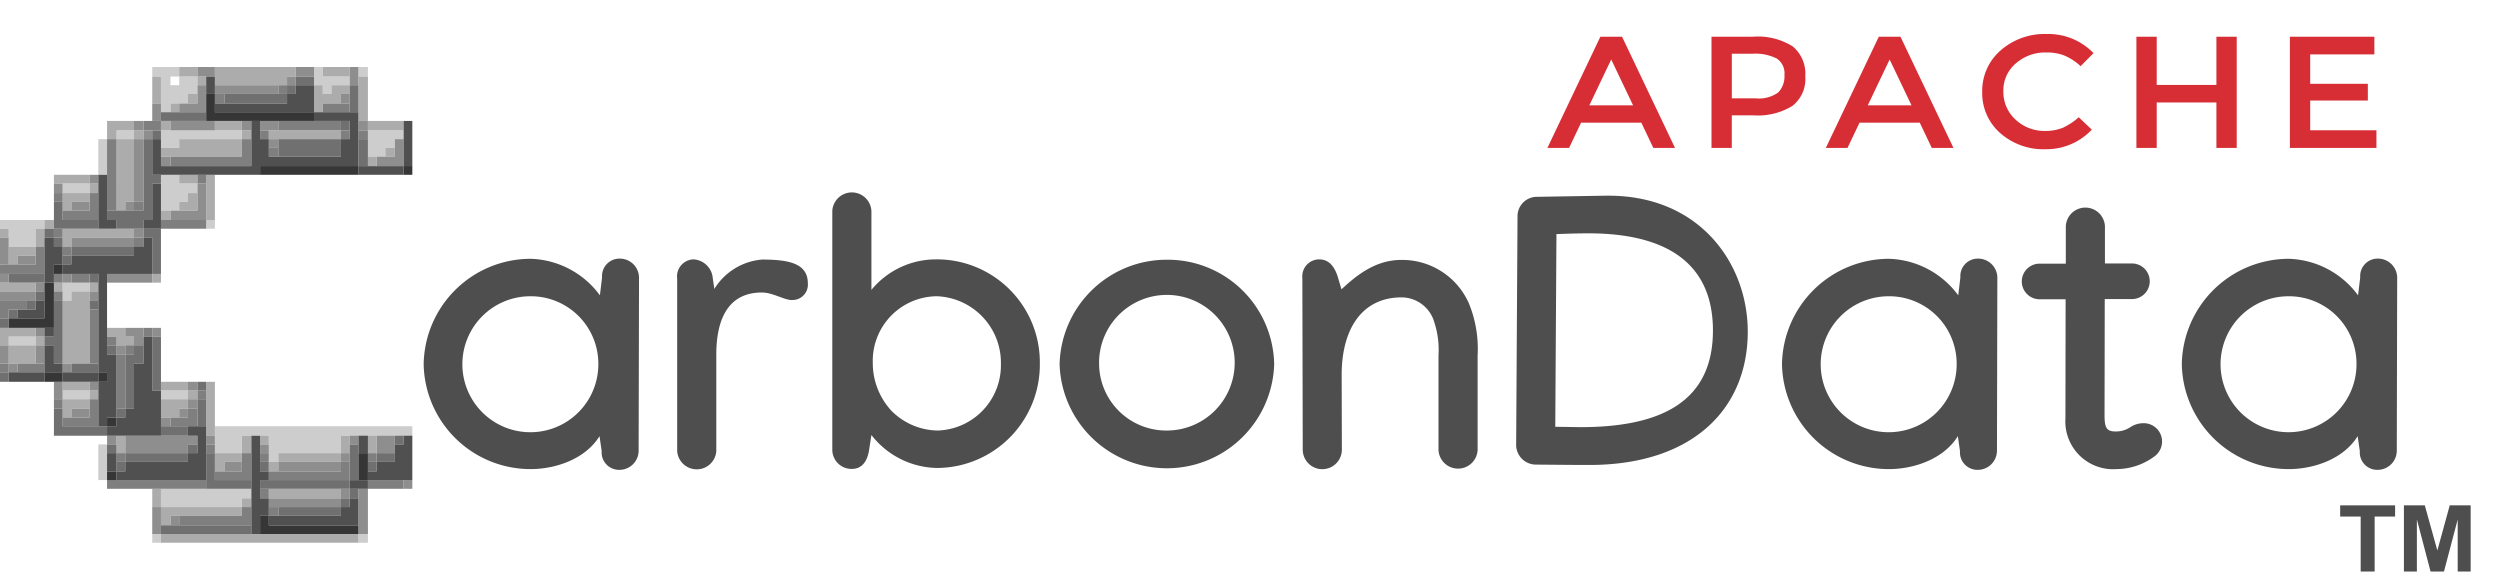 <svg id="svg2780" xmlns="http://www.w3.org/2000/svg" viewBox="0 0 217.155 50.446"><defs><style>.cls-1{fill:#4e4e4e;}.cls-2{isolation:isolate;}.cls-3{fill:#d42029;fill-opacity:0.937;}.cls-4{fill:#cdcdcd;}.cls-5{fill:#acacac;}.cls-6{fill:#8e8e8e;}.cls-7{fill:#7f7f7f;}.cls-8{fill:#707070;}.cls-9{fill:#505050;}.cls-10{fill:#363636;}</style></defs><title>carbondata</title><g id="layer1"><g id="text3338"><path id="path11146" class="cls-1" d="M46.111,22.48a9.304,9.304,0,0,0-9.311,9.174,9.285,9.285,0,0,0,9.277,9.093c2.277,0,4.809-.927,5.998-2.863l.187,1.301a1.514,1.514,0,0,0,1.512,1.627,1.669,1.669,0,0,0,1.699-1.627l.034-15.062v-.032a1.669,1.669,0,0,0-1.699-1.627,1.514,1.514,0,0,0-1.512,1.627L52.109,25.652a7.742,7.742,0,0,0-5.998-3.172Zm5.862,9.142a5.905,5.905,0,1,1-5.896-5.888A5.863,5.863,0,0,1,51.973,31.622Z"/><path id="path11148" class="cls-1" d="M70.171,24.611c0-1.74-1.665-2.066-3.976-2.066A5.381,5.381,0,0,0,62.049,25.099L61.879,23.928A1.787,1.787,0,0,0,60.248,22.529a1.479,1.479,0,0,0-1.427,1.675v14.981a1.704,1.704,0,0,0,3.398.016V30.808c0-3.009.985-5.4,3.959-5.4.985,0,2.039.716,2.685.651A1.336,1.336,0,0,0,70.171,24.611Z"/><path id="path11150" class="cls-1" d="M90.322,31.605A8.944,8.944,0,0,0,81.3,22.529a7.258,7.258,0,0,0-5.607,2.651v-6.848a1.701,1.701,0,0,0-3.398,0V39.104a1.669,1.669,0,0,0,1.699,1.627c.935,0,1.359-.748,1.495-1.627l.204-1.318a7.369,7.369,0,0,0,5.726,2.863,8.972,8.972,0,0,0,8.903-9.044Zm-8.869,5.791A5.753,5.753,0,0,1,77.409,35.656a6.104,6.104,0,0,1-1.597-4.132,5.611,5.611,0,0,1,5.556-5.791,5.779,5.779,0,0,1,5.573,5.872,5.671,5.671,0,0,1-5.488,5.791Z"/><path id="path11152" class="cls-1" d="M101.35,22.561a9.297,9.297,0,0,0-9.311,9.109,9.325,9.325,0,0,0,18.639,0A9.245,9.245,0,0,0,101.35,22.561Zm-5.879,9.141A5.89,5.89,0,1,1,101.367,37.396,5.832,5.832,0,0,1,95.471,31.703Z"/><path id="path11154" class="cls-1" d="M116.523,25.132l-.289-.976c-.255-.878-.714-1.627-1.648-1.627a1.475,1.475,0,0,0-1.461,1.627l.034,14.948a1.7,1.7,0,0,0,3.398.016l-.017-6.49c-.017-4.164,1.852-6.799,5.199-6.799a2.969,2.969,0,0,1,2.736,1.838,7.782,7.782,0,0,1,.476,3.204v8.214a1.701,1.701,0,0,0,3.398,0V30.873a10.399,10.399,0,0,0-.765-4.538,6.328,6.328,0,0,0-5.879-3.757c-2.277,0-3.959,1.415-5.182,2.554Z"/><path id="path11156" class="cls-1" d="M139.461,16.998l-5.981.098a1.683,1.683,0,0,0-1.665,1.627l-.119,19.958a1.718,1.718,0,0,0,1.682,1.675l3.874.032h.799c8.971,0,13.763-4.864,13.763-11.581,0-5.872-4.129-11.809-12.098-11.809ZM148.789,28.71c0,6.295-4.673,8.393-11.503,8.393l-2.192-.032.102-16.738c.918-.032,1.835-.065,2.77-.065,6.542,0,10.823,2.407,10.823,8.442Z"/><path id="path11158" class="cls-1" d="M164.098,22.48a9.304,9.304,0,0,0-9.311,9.174,9.285,9.285,0,0,0,9.277,9.093c2.277,0,4.809-.927,5.998-2.863l.187,1.301a1.514,1.514,0,0,0,1.512,1.627,1.669,1.669,0,0,0,1.699-1.627l.034-15.062v-.032a1.669,1.669,0,0,0-1.699-1.627,1.514,1.514,0,0,0-1.512,1.627l-.187,1.562a7.742,7.742,0,0,0-5.998-3.172Zm5.862,9.142a5.905,5.905,0,1,1-5.896-5.888,5.863,5.863,0,0,1,5.896,5.888Z"/><path id="path11160" class="cls-1" d="M179.441,19.65v3.253H177.232a1.547,1.547,0,1,0,0,3.091h2.192l-.017,10.199v.146a4.153,4.153,0,0,0,4.452,4.408,5.564,5.564,0,0,0,3.262-1.09,1.593,1.593,0,0,0-1.02-2.895,2.062,2.062,0,0,0-1.053.342,2.267,2.267,0,0,1-1.291.374c-.782,0-.952-.342-.952-1.399V36.046l.017-10.069h2.294a1.547,1.547,0,1,0,0-3.091h-2.277V19.65a1.701,1.701,0,0,0-3.398,0Z"/><path id="path11162" class="cls-1" d="M198.828,22.48a9.304,9.304,0,0,0-9.311,9.174,9.285,9.285,0,0,0,9.277,9.093c2.277,0,4.809-.927,5.998-2.863l.187,1.301a1.514,1.514,0,0,0,1.512,1.627,1.669,1.669,0,0,0,1.699-1.627l.034-15.062v-.032a1.669,1.669,0,0,0-1.699-1.627,1.514,1.514,0,0,0-1.512,1.627l-.187,1.562a7.742,7.742,0,0,0-5.998-3.172Zm5.862,9.142a5.904,5.904,0,1,1-5.896-5.888,5.863,5.863,0,0,1,5.896,5.888Z"/></g><g id="text3342" class="cls-2"><g class="cls-2"><path class="cls-1" d="M205.053,49.643V44.869h-1.781v-.973h4.771v.973h-1.777V49.643Z"/><path class="cls-1" d="M208.809,49.643V43.896h1.814l1.09,3.92,1.076-3.92h1.818V49.643h-1.126V45.119L212.289,49.643h-1.166l-1.188-4.524V49.643Z"/></g></g><g id="text3346"><path id="path11165" class="cls-3" d="M137.337,10.654,136.291,12.852h-1.883l4.603-9.662h1.883l4.603,9.662h-1.883L142.568,10.654ZM141.851,9.147l-1.898-3.981-1.898,3.981Z"/><path id="path11167" class="cls-3" d="M152.252,3.189a5.693,5.693,0,0,1,3.467.843,3.078,3.078,0,0,1,1.091,2.599,2.965,2.965,0,0,1-1.121,2.571,5.757,5.757,0,0,1-3.408.816h-1.853V12.852h-1.764V3.189Zm.224,5.35a2.878,2.878,0,0,0,1.988-.511,2.03,2.03,0,0,0,.538-1.521A1.538,1.538,0,0,0,154.33,5.083a4.135,4.135,0,0,0-2.107-.415h-1.793V8.539Z"/><path id="path11169" class="cls-3" d="M161.523,10.654l-1.046,2.198h-1.883l4.603-9.662h1.883l4.603,9.662h-1.883l-1.046-2.198ZM166.036,9.147l-1.898-3.981-1.898,3.981Z"/><path id="path11171" class="cls-3" d="M177.619,11.373A4.036,4.036,0,0,0,179.188,11.096a5.596,5.596,0,0,0,1.375-.912l1.136,1.078a5.426,5.426,0,0,1-4.035,1.7,5.662,5.662,0,0,1-3.931-1.41,4.607,4.607,0,0,1-1.554-3.566,4.651,4.651,0,0,1,1.584-3.594,5.788,5.788,0,0,1,4.02-1.438,5.465,5.465,0,0,1,4.065,1.659l-1.121,1.134a4.874,4.874,0,0,0-1.42-.926,4.182,4.182,0,0,0-1.554-.263,3.865,3.865,0,0,0-2.66.954,3.065,3.065,0,0,0-1.076,2.419,3.239,3.239,0,0,0,1.061,2.461,3.646,3.646,0,0,0,2.541.981Z"/><path id="path11173" class="cls-3" d="M185.572,12.852V3.189h1.764V7.378h5.186V3.189h1.764V12.852h-1.764V8.898h-5.186V12.852Z"/><path id="path11175" class="cls-3" d="M206.243,3.189V4.724h-5.575V7.281h5.007V8.732h-5.007v2.585h5.754v1.534h-7.517V3.189Z"/></g><g id="g3413"><path id="path3427" class="cls-4" d="M13.224,46.765v-.379h.758v.758H13.224Zm17.908,0v-.379h.827v.758h-.827Zm-17.15-3.513v-.792h7.852v.827H21.007v.758h-7.025Zm-5.441-3.099v-1.55h.758v3.099H8.541ZM23.349,38.982V37.846H21.007v1.515H18.665V37.019h17.15v.827h-6.199v1.515H24.175v.758h-.827ZM5.441,34.298v-.379H7.783v.758H5.441Zm8.541,0v-.379H16.323v.758H13.982ZM.758,29.615v-.379H3.099v.758H.758Zm4.684-4.27v-.792H7.783v.758H6.199v.827H5.441ZM.758,20.661V19.869H0v-.758H3.857V19.869H3.099v1.584H.758Zm17.15-1.171v-.379h.758V19.869h-.758Zm-3.926-2.755V15.185h1.584v.758H17.15v.827h-.827v.758h-.758v.758H13.982Zm-8.541-.379v-.413H7.783v.827H5.441Zm3.099-2.721v-1.55h.758v3.099H8.541ZM31.958,12.465V11.328h3.099v.758H34.3v.758H33.474v.758H31.958Zm-17.977-.379v-.758H21.007v.758H15.566v.758H13.982Zm-3.857-.379v-.379H11.64v.758H10.125Zm3.857-3.513V6.645H13.224V5.818h2.342v.827H17.15V8.16H16.323v.827H14.808v.758h-.827Zm1.584-1.171V6.645h-.758v.758h.758Zm12.466.758V7.403H27.275V5.818h.758v.827H30.374v.758H28.79v.758h-.758Zm3.099-1.55V5.818h.827v.827h-.827Z"/><path id="path3425" class="cls-5" d="M13.982,46.765v-.379h17.15v.758h-17.15Zm0-1.929v-.792H13.224V42.46h.758v1.584H21.007v-.758h.827v.758H21.007V44.802H14.808v.827h-.827Zm9.367-1.963v-.413h6.268v.827H23.349Zm-4.684-2.721v-.792H21.007V37.846h.827v1.515H21.007v.758H19.492v.827h-.827Zm4.684.379v-.413h.827v-.758h5.441V37.846h.758v1.515h-.758v.758H24.175v.827h-.827ZM10.125,38.603v-.758h.758v1.515H10.125Zm21.834,0v-.758h.758v1.515h-.758Zm-9.367-.379v-.379h.758v.758h-.758Zm-4.684-2.721V33.162h.758v4.684h-.758ZM5.441,35.469v-.792H7.783v-.758H5.441V33.162H7.783v.758h.758v.758H7.783v.827H6.199v.758H5.441Zm8.541,0v-.792H16.323v-.758H13.982V33.162H16.323v.758H17.15v.758h-.827v.827h-.758v.758H13.982ZM.758,30.786v-.792H0V28.478H3.099v.758H3.857v.758H3.099v1.584H.758ZM3.099,29.615v-.379H.758v.758H3.099Zm2.342-.758V26.137H6.199v-.827H7.783v-.758h.758v.758H7.783v6.268H5.441Zm4.684.758v-.379H9.298v-.758h1.584v.758H11.64v.758H10.125ZM0,24.931v-.379H3.099v.758H0Zm4.684,0v-.379h.758v.758H4.684Zm8.541-.758v-.379h.758v.758H13.224ZM.758,22.211v-.758H3.099V19.869H3.857v-.758h.827V19.869H3.857v1.584H3.099v.758H1.515v.758H.758Zm4.684-1.55V19.869H11.64v.758H6.199v.827H5.441ZM0,20.248V19.869H.758v.758H0Zm13.982-1.55v-.413h.827v.827h-.827Zm3.926-1.55v-1.963h.758v3.926h-.758Zm-12.466.379v-.758H7.783v-.827H4.684v-.758h3.099v.758h.758v.827H7.783v.758H6.199v.758H5.441Zm4.684-2.342v-3.099H9.298V10.502H11.64v.827h.827v.758H11.64v5.441h-.758v.758H10.125ZM11.64,11.707v-.379H10.125v.758H11.64Zm3.926,6.199v-.379h.758v-.758H17.15v1.515H15.566Zm0-2.342v-.379H17.15v.758H15.566Zm16.392-1.55v-.413h.758v.827h-.758Zm-17.977-.792v-.379h1.584v-.758H21.007v-.758H18.665V10.502H21.007v.827h.827v.758H21.007v1.515h-7.025Zm19.492,0v-.379H34.3v.758H33.474ZM23.349,11.707v-.379h6.268v.758H23.349Zm-9.367-.792V10.502h.827v.827h-.827Zm17.977,0V10.502h-.827v-3.857h.827v3.857h3.099v.827h-3.099Zm-17.15-1.55V8.987h.758v.758h-.758ZM27.275,8.573V7.403h.758v.758H28.79V7.403H30.374v.758h-.758v.827H28.032v.758H27.275ZM13.224,7.816V6.645h.758V8.987H13.224Zm3.099.758V8.16H17.15v.827H16.323ZM17.15,7.024V6.645H15.566V5.818H17.15v.827h.758v.758H17.15Zm1.515-.413V5.818h7.025v.827h-.758v.758H18.665Zm9.367-.379V5.818H30.374v.827H28.032Z"/><path id="path3423" class="cls-6" d="M13.224,45.215V44.044h.758v2.342H13.224Zm17.908-.792V42.46h.827v3.926h-.827Zm-16.323.792V44.802h.758v.827h-.758Zm8.541-1.55v-.379h6.268v-.827h.758v.827h-.758v.758H23.349Zm11.709-1.584v-.379h.758v.758h-.758Zm-15.566-1.55v-.413H21.007v.827H19.492Zm4.684,0v-.413h5.441v-.758h.758v.758h-.758v.827H24.175Zm-13.293-1.929v-.758H17.15v.758H16.323v.758H10.882Zm11.709.379v-.379h.758v.758h-.758Zm10.125-.379v-.758H34.3v1.515H32.716ZM9.298,38.224v-.379h.827v.758H9.298Zm8.609,0v-.379h.758v.758h-.758Zm12.466,0v-.379h.758v.758H30.374ZM13.982,36.64v-.379h.827V37.019h-.827ZM6.199,35.883v-.379H7.783v.758H6.199Zm9.367,0v-.379h.758v-.827H17.15v.827H16.323v.758h-.758Zm-10.882-1.963V33.162h.758v1.515H4.684Zm3.099-.379V33.162h.758v.758H7.783Zm8.541,0V33.162H17.15v.758H16.323ZM.758,31.957v-.379H0V29.994H.758v1.584h.758v.758H.758Zm4.684,0v-.379H6.199v.758H5.441ZM3.099,30.786v-.792H3.857v1.584H3.099Zm7.025-.379v-.413h.758v.827H10.125ZM11.64,29.615v-.379h-.758v-.758h1.584v1.515H11.64ZM3.099,28.857v-.379H3.857v.758H3.099Zm10.125,0v-.379h.758v.758H13.224ZM0,25.723v-.413H3.099v-.758H3.857v.758H3.099v.827H0Zm7.783,0v-.413h.758v.827H7.783ZM0,24.174v-.379H.758v.758H0Zm5.441,0v-.379H6.199v.758H5.441Zm3.857,0v-.379H13.224v.758H9.298ZM0,21.798V20.627H.758v2.342H0Zm1.515.792v-.379H3.099v.758H1.515ZM6.199,21.04v-.413H11.64V19.869h.827v.758H11.64v.827H6.199Zm8.609-2.342v-.413H17.15V15.943h.758v3.168H14.808ZM6.199,17.906v-.379H7.783v.758H6.199Zm4.684,0v-.379H11.64V12.086h.827v-.758H11.64V10.502h.827v.827h.758v.758h-.758v5.441H11.64v.758h-.758Zm-6.199-1.55v-.413h.758v.827H4.684Zm3.099-.792v-.379h.758v.758H7.783Zm6.199-1.55v-.413h.827v.827h-.827Zm18.734,0v-.413H34.3V12.086h.758v2.342H32.716ZM23.349,12.465v-.379h.827v.758H23.349Zm-8.541-1.55V10.502h3.857v.827h-3.857Zm6.199,0V10.502h.827v.827H21.007Zm1.584,0V10.502h1.584v.827H22.591Zm8.541,0V10.502h.827v.827h-.827ZM13.224,9.744V8.987h.758V10.502H13.224Zm2.342-.379V8.987H17.15V7.403h.758V9.744H15.566Zm14.051-.792V8.16h.758v.827h-.758ZM18.665,7.781V7.403h5.51v.758h-5.51Zm6.268-.758V6.645h.758V5.818H27.275v.827H25.691v.758h-.758Zm5.441-.413V5.818h.758V7.403H30.374ZM17.15,6.232V5.818h1.515v.827H17.15Z"/><path id="path3421" class="cls-7" d="M15.566,45.215V44.802H21.007v-.758h.827v1.584H15.566Zm7.783-.792v-.379h.827V44.802H23.349Zm-.758-1.55v-.413h.758v.827h-.758Zm-13.293-.792v-.379h8.609v.758H9.298Zm22.66,0v-.379h3.099v.758h-3.099Zm-13.293-.758v-.379H21.007V39.361h.827v2.342H18.665Zm4.684,0v-.379h6.268v-.827h.758v1.584H23.349ZM10.125,39.74v-.379h.758v.758H10.125Zm12.466,0v-.379h.758v.758h-.758Zm9.367,0v-.379h.758v.758h-.758ZM17.908,38.982v-.379h.758v.758h-.758ZM5.441,36.64v-.379H7.783V34.677h.758V37.019H5.441Zm9.367,0v-.379H16.323v-.758H17.15V37.019H14.808ZM4.684,35.091v-.413h.758v.827H4.684ZM10.125,33.162V30.82h.758v-.827H11.64v.827h-.758v4.684H10.125ZM17.15,34.298v-.379h.758v.758H17.15ZM0,31.957v-.379H.758v.758H0Zm1.515,0v-.379H3.857v.758H1.515Zm6.268-2.721V26.894h.758v4.684H7.783Zm1.515.379v-.379h.827v.758H9.298Zm3.168-.758v-.379h.758v.758h-.758ZM0,26.894v-.758H2.342v.758H.758V27.652H0Zm4.684-1.171v-.413h.758v.827H4.684Zm0-1.55v-.379h.758v.758H4.684Zm1.515,0v-.379H7.783v.758H6.199ZM0,23.382v-.413H3.099V21.453H3.857v2.342H0ZM5.441,21.832v-.379H6.199v.758H5.441ZM11.64,21.04v-.413h.827v.827H11.64Zm-6.956-.792V19.869h.758v.758H4.684Zm9.298-.758v-.379h3.926V19.869H13.982Zm-8.541-.792v-.413H7.783V16.77h.758v2.342H5.441Zm3.857-3.513V12.086h.827v6.199H9.298ZM11.64,17.906v-.379h.827v.758H11.64Zm-6.956-.758v-.379h.758v.758H4.684ZM17.15,15.564v-.379h.758v.758H17.15Zm-2.342-1.55v-.413H21.007V12.086h.827v2.342h-7.025Zm8.541-.792v-.379h.827v.758H23.349Zm-.758-1.515v-.379h.758v.758h-.758Zm7.025,0v-.379H24.175V10.502h5.441v.827h.758v.758h-.758Zm1.515,0v-.379h.827v.758h-.827ZM12.466,10.915V10.502h1.515v.827H12.466ZM28.032,9.366V8.987H30.374v.758H28.032Zm-9.367-.792V8.16h.827v.827h-.827Zm5.51-.792V7.403h.758v.758H24.175Z"/><path id="path3419" class="cls-8" d="M13.982,46.007v-.379h7.852v.758H13.982ZM24.175,44.423v-.379h5.441v-.758h.758v-.827H22.591v-.758H30.374v-3.099h.758v3.099H30.374v.758h.758v.827H30.374v.758h-.758V44.802H24.175Zm-6.268-3.513v-1.55h.758v2.342h3.168v.758H17.908Zm-7.783-.379v-.413h.758v-.758H16.323v-.758H17.15v.758h-.827v.758H10.882v.827H10.125Zm12.466,0v-.413h.758v.827h-.758Zm9.367,0v-.413h.758v-.758H34.3v.758H32.716v.827h-.758Zm-22.66-1.55v-.379h.827v.758H9.298ZM34.3,38.224v-.379h.758v.758H34.3ZM4.684,36.675V35.504h.758V37.019h3.857v.827H4.684Zm9.298.758V37.019H16.323v.827H13.982ZM17.15,35.848V34.677h.758V37.019H17.15Zm-7.025.034v-.379h.758V30.82H11.64v-.827h.827v1.584H11.64v3.926h-.758v.758H10.125Zm3.099-4.305V29.236h.758v4.684H13.224ZM17.15,33.541V33.162h.758v.758H17.15ZM0,32.749v-.413H.758v.827H0Zm6.199-.792v-.379H8.541v.758H6.199ZM4.684,30.786v-.792H3.857v-.758h.827v-3.099h.758v5.441H4.684ZM9.298,30.407v-.413h.827v.827H9.298ZM0,28.065V27.652H.758v-.758h.758V27.652H.758v.827H0Zm2.342-1.55v-.379H3.099v-.827H3.857v.827H3.099v.758H2.342Zm5.441,0v-.379h.758v.758H7.783ZM.758,24.174v-.379H3.857v.758H.758Zm7.025,0v-.379h.758v.758H7.783Zm5.441-1.963V20.627h-.758V19.869H10.125v-.758H9.298v-.827h3.168V12.086h.758v-.758h.758v.758H13.224v3.099h.758v.758H13.224v3.168h-.758V19.869h1.515v3.926H13.224Zm-7.783.379v-.379H6.199v-.758H11.64v.758H6.199v.758H5.441Zm-.758-1.55v-.413H3.857V19.869h.827V17.527h.758V19.111h3.099V19.869h-3.857v.758h.758v.827H4.684ZM31.132,13.257V12.086h.827v2.342h-.827Zm-6.956-.413v-.758h5.441v1.515H24.175Zm5.441-1.929V10.502h.758v.827h-.758Zm-15.635-.792V9.744h3.926V10.502h-3.926ZM30.374,8.573V7.403h.758V9.744H30.374Zm-10.882,0V8.16h5.441V7.403h.758V6.645H27.275v.758H25.691v.758h-.758v.827H19.492Z"/><path id="path3417" class="cls-9" d="M21.834,42.116V37.846h.758v3.099h.758v.758h-.758V43.287h.758V44.802h6.268v-.758h.758v-.758h.758v2.342H23.349V44.802h-.758v1.584h-.758Zm8.541-.034v-.379h1.584v-.758h.758v-.827H34.3V38.603h.758v-.758h.758v3.857h-3.857v.758H30.374Zm-20.249-.758v-.379H9.298V39.361h.827v1.584h.758v-.827H16.323v-.758H17.15V37.846H16.323V37.019h1.584v4.684H10.125Zm21.007-2.721v-.758h.827v1.515h-.827ZM9.298,37.432V37.019H8.541V33.162H5.441v-.827H3.857V33.162H.758v-.827H3.857V29.994h.827v1.584h.758v.758H8.541V23.795H5.441v-.827H4.684v1.584H3.857v-3.926h.827v.827h.758v1.515H6.199v-.758H11.64v-.758h.827v-.827h.758v3.168H9.298v7.025h.827v5.441h.758v-.758H11.64V31.578h.827V29.236h.758v4.684h.758v3.926H9.298Zm.827-.792v-.379H9.298V37.019h.827Zm-.827-3.891v-.413H8.541v.827h.758ZM3.857,28.857v-.379h.827v.758H3.857ZM1.515,27.273v-.379H3.099v-.758H3.857V27.652H1.515Zm7.025-9.746V15.185h.758v3.926h.827V19.869H8.541Zm3.926,1.963v-.379h.758V15.943h.758V19.869H12.466Zm.758-5.854V12.086h.758v2.342h7.852V10.502h.758v1.584h.758v1.515h6.268V12.086h.758V10.502H27.275V9.744H18.665V8.987h6.268V8.16h.758V7.403H27.275V9.744h3.857v4.684h3.926V10.502h.758v3.926h-.758v.758H31.132v-.758H22.591v.758H13.224Zm4.684-6.233V6.645h.758V8.16h-.758Z"/><path id="path3415" class="cls-10" d="M22.591,45.594V44.802h.758v.827h7.783v.758H22.591Zm-13.293-4.27v-.379h.827v.758H9.298Zm21.834-.792V39.361h.827v2.342h-.827ZM9.298,36.64v-.379h.827V37.019H9.298ZM3.857,32.749v-.413H5.441v.827H3.857Zm4.684,0v-.413h.758v.827H8.541ZM.758,28.065V27.652H3.857v-3.099h.827v3.926H.758Zm3.926-4.684v-.413h.758v.827H4.684Zm17.908-8.575v-.379h8.541v.758H22.591Zm12.466,0v-.379h.758v.758h-.758Zm-17.15-5.476V8.16h.758V9.744H27.275V10.502H17.908Z"/></g></g></svg>